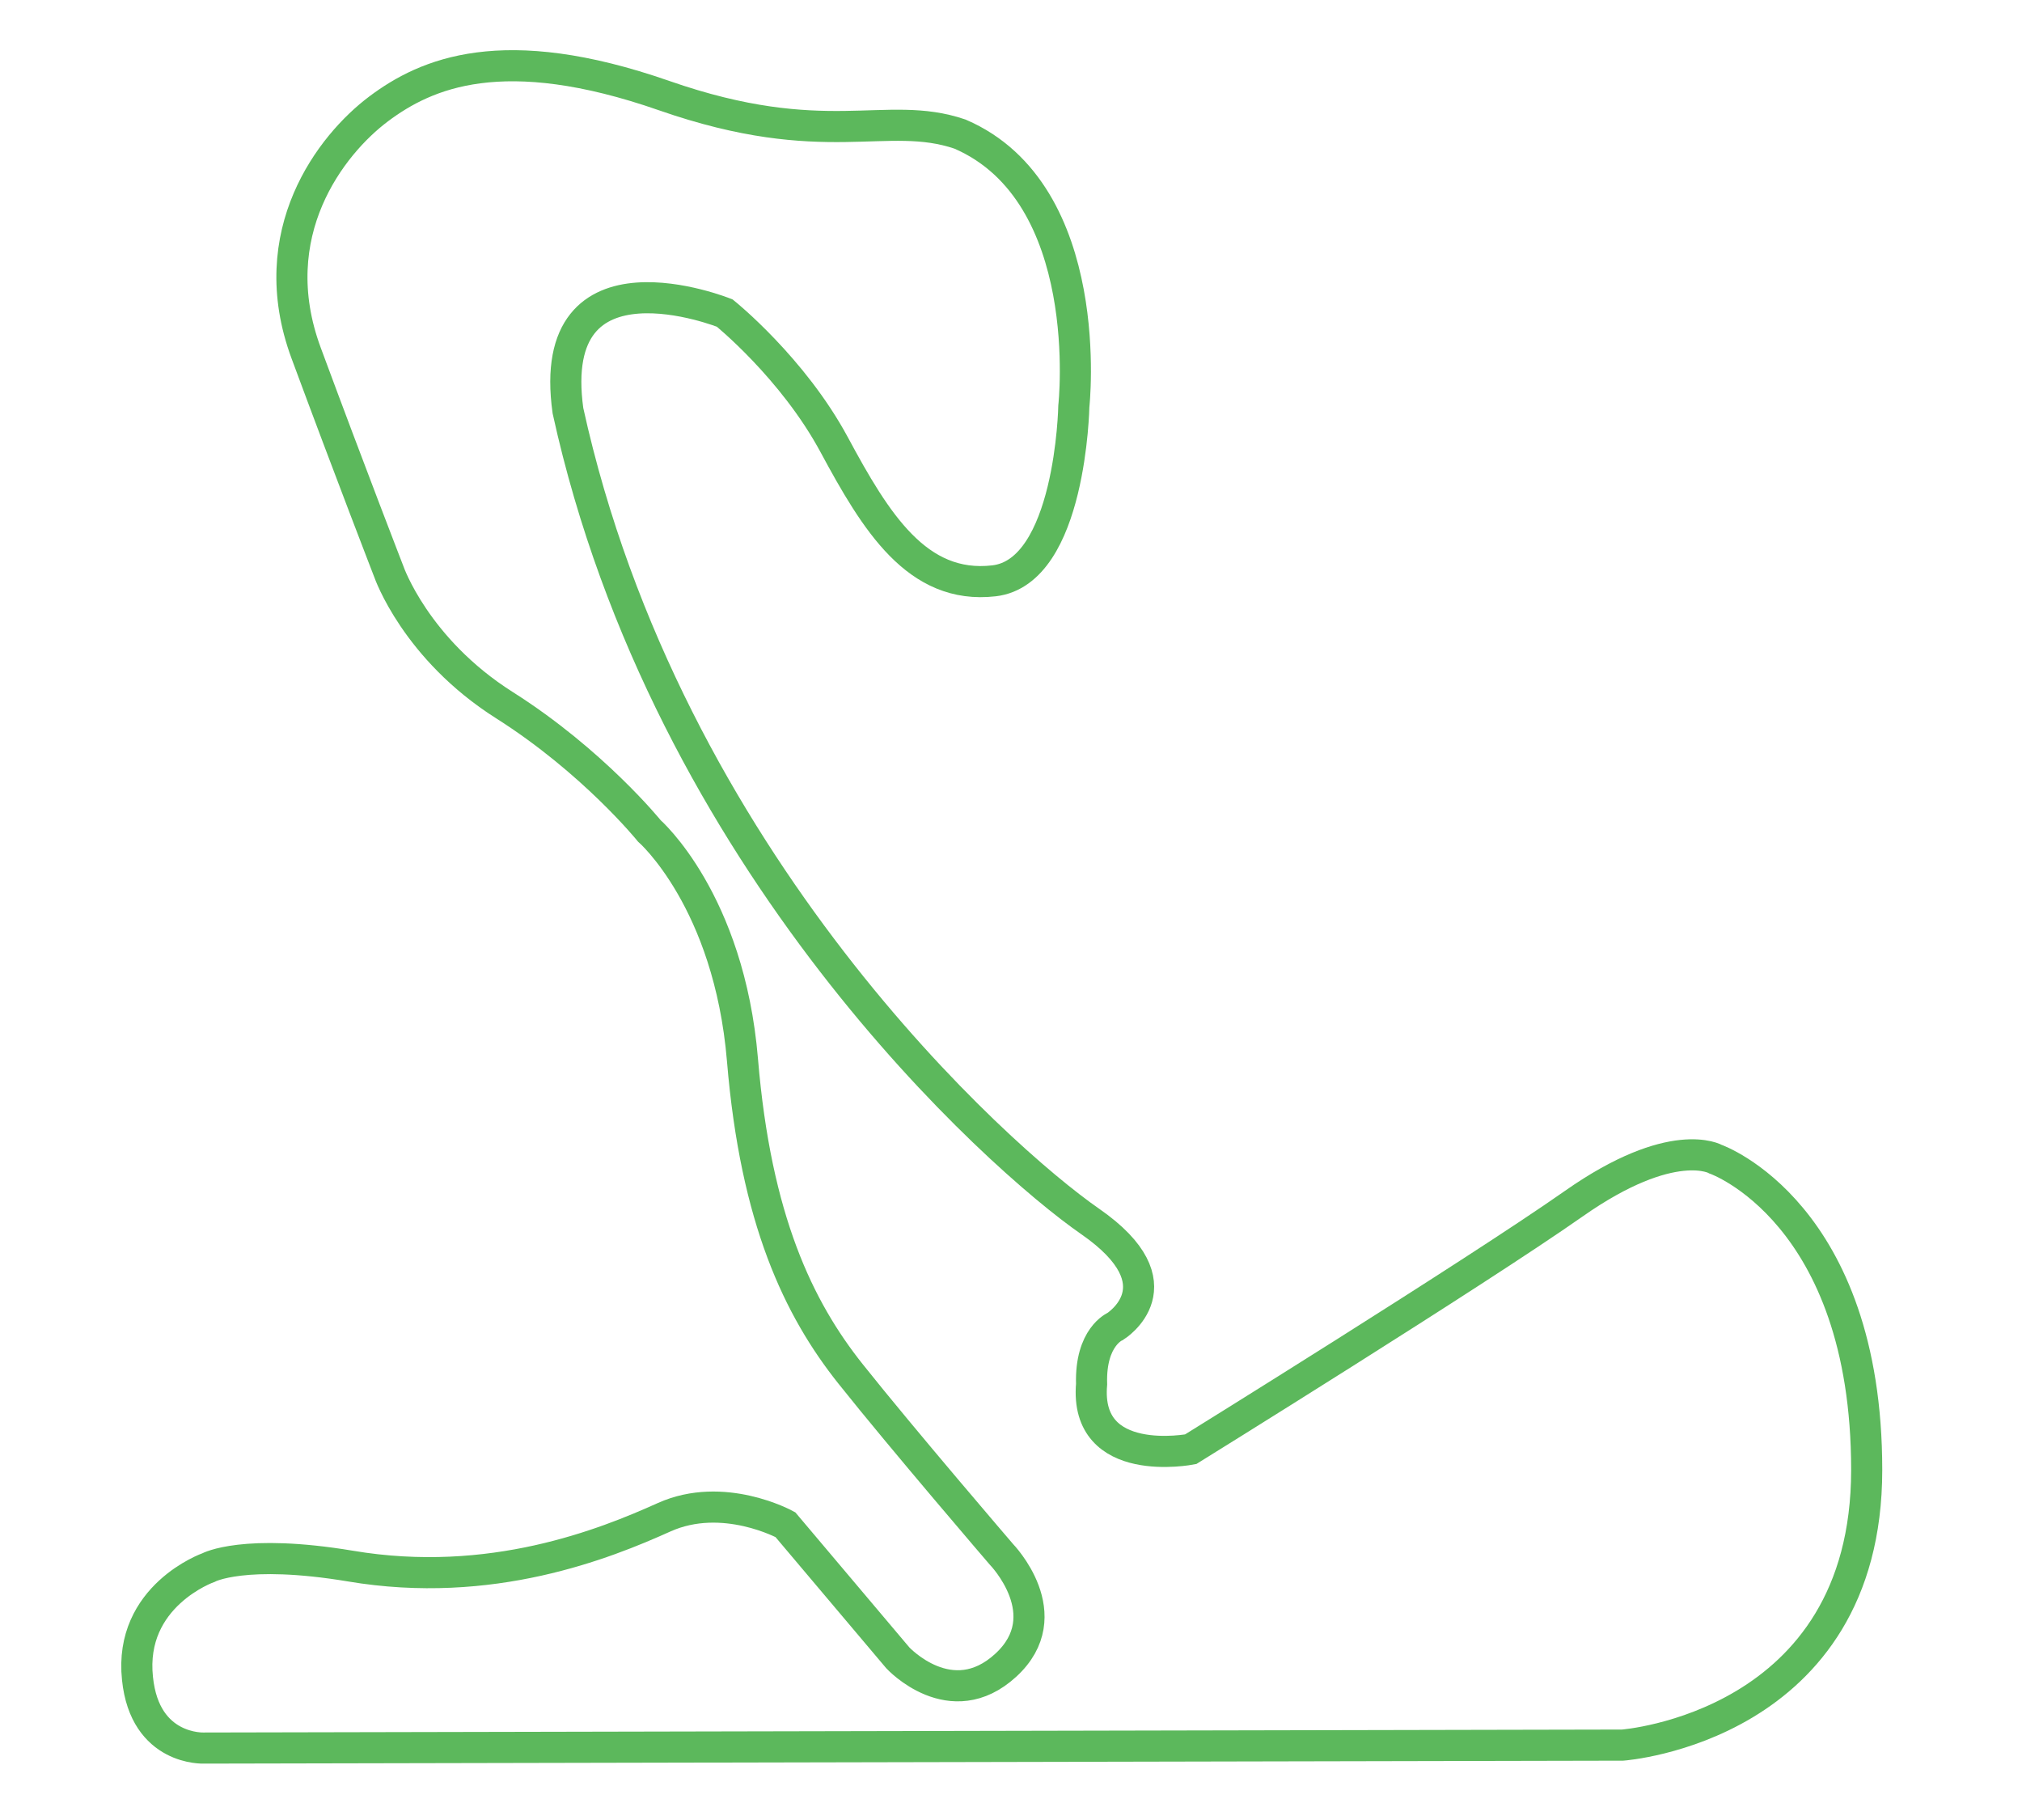 <?xml version="1.0" encoding="utf-8"?>
<!-- Generator: Adobe Illustrator 13.0.0, SVG Export Plug-In . SVG Version: 6.00 Build 14948)  -->
<!DOCTYPE svg PUBLIC "-//W3C//DTD SVG 1.1//EN" "http://www.w3.org/Graphics/SVG/1.1/DTD/svg11.dtd">
<svg version="1.1" id="Layer_1" xmlns="http://www.w3.org/2000/svg" xmlns:xlink="http://www.w3.org/1999/xlink" x="0px" y="0px"
	 width="520px" height="468px" viewBox="0 0 520 468" enable-background="new 0 0 520 468" xml:space="preserve">
<rect x="-0.167" y="-0.167" fill="none" width="519.333" height="468"/>
<path fill="none" stroke="#5CB85C" stroke-width="8" d="M52.481,449.502l364.812-0.761c0,0,62.768-4.565,62.768-70.756
	c0-66.191-38.803-79.886-38.803-79.886s-11.031-6.468-36.518,11.412c-25.488,17.879-98.526,63.146-98.526,63.146
	s-27.39,5.327-25.487-16.737c-0.381-12.173,6.087-14.836,6.087-14.836s17.118-10.651-6.468-27.009
	c-23.585-16.357-108.797-92.439-134.284-208.464c-6.087-43.747,40.323-25.107,40.323-25.107s17.499,14.075,28.15,33.856
	c10.652,19.781,21.303,37.28,41.084,34.998c19.78-2.282,20.542-44.888,20.542-44.888s6.086-54.779-29.292-69.995
	c-19.021-6.467-34.617,4.564-76.082-9.891c-41.464-14.455-61.246-5.706-73.419,3.424c-12.172,9.13-30.051,31.955-18.64,62.767
	c11.412,30.813,21.303,56.301,21.303,56.301s6.847,19.781,29.672,34.236c22.824,14.456,37.28,32.335,37.28,32.335
	s20.542,17.879,23.966,58.963c3.423,41.084,14.455,63.909,27.769,80.646c13.315,16.738,38.802,46.41,38.802,46.41
	s15.216,15.597,1.142,28.531c-14.076,12.934-27.771-1.902-27.771-1.902l-28.911-34.237c0,0-15.977-8.75-31.193-1.902
	s-44.507,18.641-80.646,12.554c-27.389-4.564-36.519,0.381-36.519,0.381s-20.542,7.228-18.26,28.53
	C37.265,450.262,52.481,449.502,52.481,449.502z"/>
</svg>
